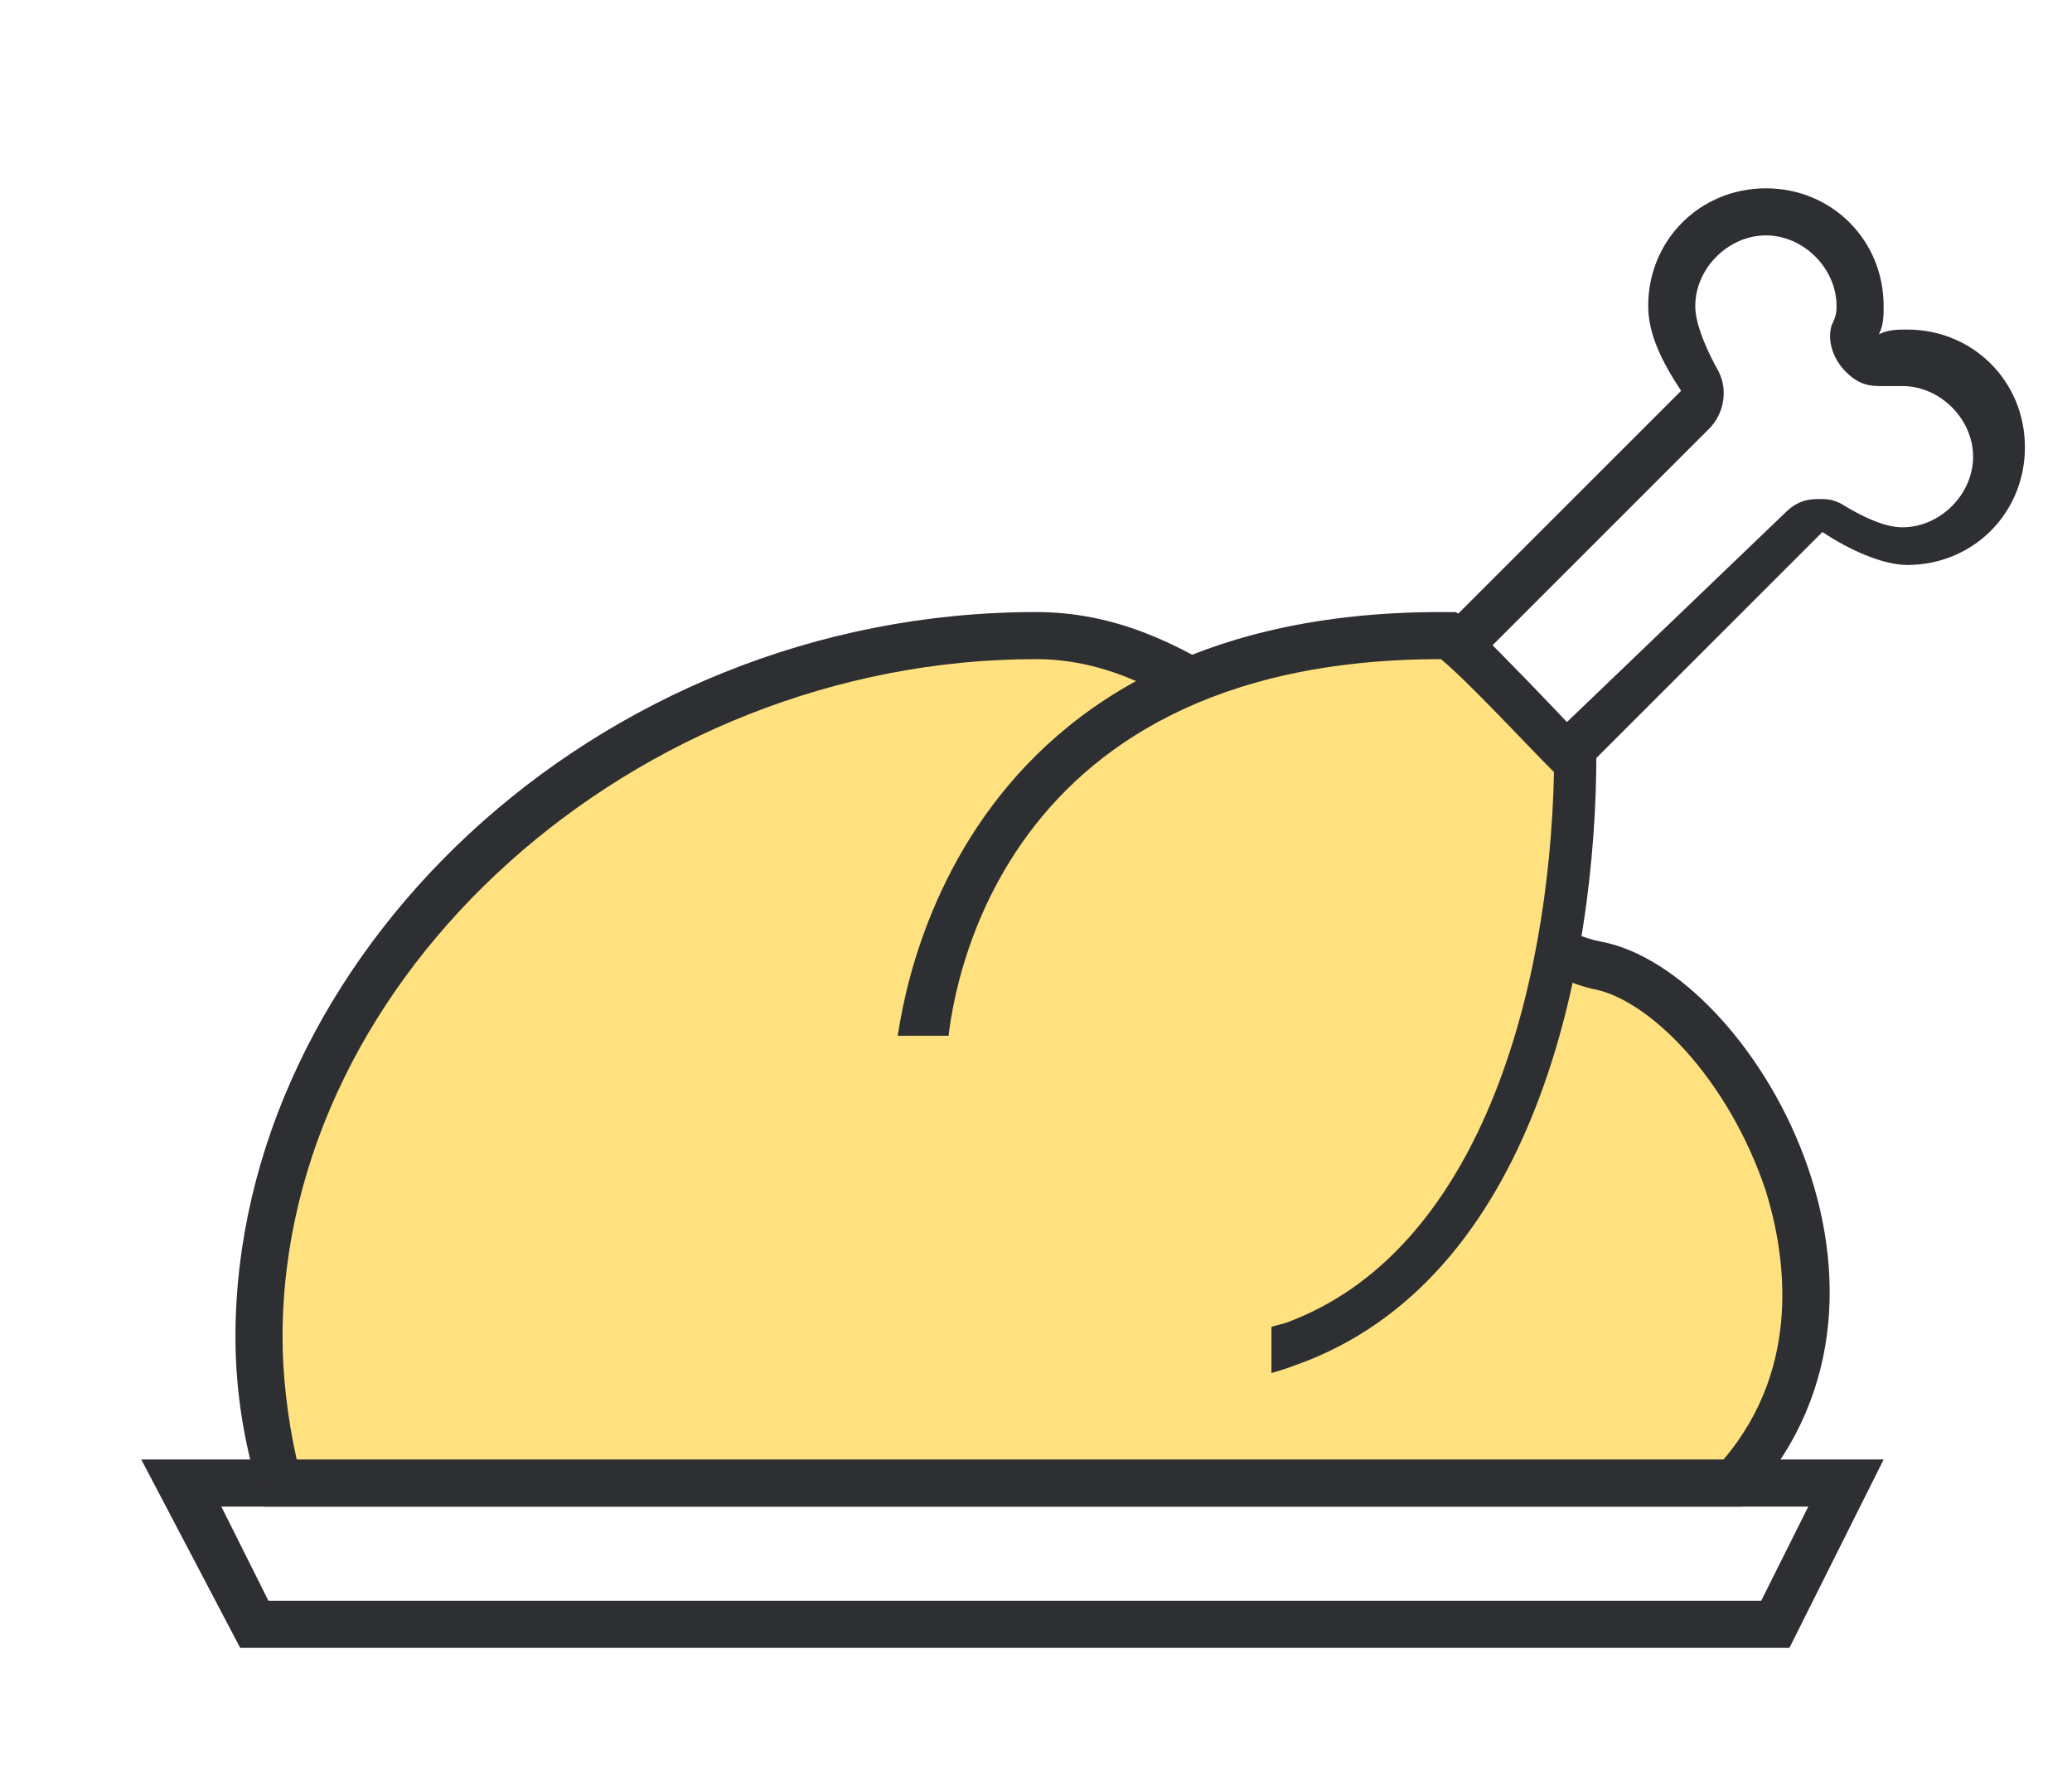 <?xml version="1.0" encoding="utf-8"?>
<!-- Generator: Adobe Illustrator 19.2.0, SVG Export Plug-In . SVG Version: 6.00 Build 0)  -->
<svg version="1.1" id="Layer_1" xmlns="http://www.w3.org/2000/svg" xmlns:xlink="http://www.w3.org/1999/xlink" x="0px" y="0px"
	 viewBox="0 0 44 38" style="enable-background:new 0 0 44 38;" xml:space="preserve">
<style type="text/css">
	.st0{fill:#FFE17F;}
	.st1{fill:#2E2F33;}
	.st2{fill:none;stroke:#2E2F33;stroke-linecap:round;stroke-linejoin:round;stroke-miterlimit:10;}
	.st3{fill:#FFFFFF;stroke:#2E2F33;stroke-linecap:round;stroke-linejoin:round;stroke-miterlimit:10;}
	.st4{fill:none;stroke:#231F20;stroke-linecap:round;stroke-linejoin:round;stroke-miterlimit:10;}
</style>
<g>
	<g>
		<path class="st1" d="M37.5,5C38.3,5,39,5.7,39,6.5c0,0.1,0,0.2-0.1,0.4c-0.1,0.3,0,0.7,0.3,1c0.2,0.2,0.4,0.3,0.7,0.3
			c0.1,0,0.2,0,0.2,0c0.1,0,0.2,0,0.3,0c0.8,0,1.5,0.7,1.5,1.5c0,0.8-0.7,1.5-1.5,1.5c-0.1,0-0.5,0-1.3-0.5
			c-0.2-0.1-0.3-0.1-0.5-0.1c-0.3,0-0.5,0.1-0.7,0.3L33,15.6L31.4,14l4.9-4.9c0.3-0.3,0.4-0.8,0.2-1.2C36,7,36,6.6,36,6.5
			C36,5.7,36.7,5,37.5,5 M37.5,4C36.1,4,35,5.1,35,6.5c0,0.6,0.3,1.2,0.7,1.8L30,14l3,3l5.7-5.7c0.6,0.4,1.3,0.7,1.8,0.7
			c1.4,0,2.5-1.1,2.5-2.5c0-1.4-1.1-2.5-2.5-2.5c-0.2,0-0.4,0-0.6,0.1C40,6.9,40,6.7,40,6.5C40,5.1,38.9,4,37.5,4L37.5,4z"/>
	</g>
</g>
<g>
	<g>
		<path class="st1" d="M38.4,32l-1,2H5.7l-1-2H38.4 M40,31H3l2.1,4h32.9L40,31L40,31z"/>
	</g>
</g>
<g>
	<path class="st0" d="M5.9,31.5c-0.3-1-0.4-2.1-0.4-3.1c0-7.9,7.7-14.9,16.5-14.9c2.1,0,3.7,1.1,5.3,2.3c0.8,0.6,1.6,1.1,2.4,1.6
		c0.6,0.3,1.1,0.8,1.6,1.3c0.7,0.8,1.5,1.5,2.6,1.7c1.5,0.3,3.3,2.3,4.1,4.6c0.5,1.4,0.9,4.1-1.2,6.4H5.9z"/>
	<g>
		<path class="st1" d="M22,14c1.9,0,3.4,1.1,5,2.3c0.8,0.6,1.6,1.2,2.5,1.6c0.5,0.3,1,0.7,1.5,1.2c0.8,0.8,1.6,1.6,2.8,1.9
			c1.2,0.2,2.9,1.9,3.7,4.3c0.4,1.3,0.8,3.7-0.9,5.7H6.3C6.1,30.1,6,29.2,6,28.4C6,20.7,13.5,14,22,14 M22,13c-9.4,0-17,7.4-17,15.4
			c0,1.2,0.2,2.4,0.6,3.6H37c4.3-4.4,0.2-11.4-3-12c-1.6-0.3-2.5-2.2-4-3C27.4,15.6,25.3,13,22,13L22,13z"/>
	</g>
</g>
<g>
	<path class="st0" d="M24.6,28.9c-0.9,0-1.7-0.1-2.1-0.4c-2.2-1.4-3-6-3-6.1c0-0.3,0.5-9,11.1-9l0.2,0c0.5,0.4,2.2,2.2,2.7,2.7
		c0,5-1.7,10.7-6.1,12.3C26.7,28.8,25.6,28.9,24.6,28.9z"/>
	<g>
		<path class="st1" d="M30.6,14C30.6,14,30.6,14,30.6,14L30.6,14L30.6,14C30.6,14,30.6,14,30.6,14c0.6,0.5,1.8,1.8,2.4,2.4
			c-0.1,4.7-1.6,10.2-5.7,11.7c-0.7,0.2-1.7,0.4-2.7,0.4c-1,0-1.6-0.2-1.8-0.3c-1.7-1-2.5-4.3-2.7-5.6C20.1,21.5,20.9,14,30.6,14
			L30.6,14 M30.6,13C19.4,13,19,22.6,19,22.6s0.7,4.9,3.2,6.4c0.5,0.3,1.4,0.5,2.3,0.5c1.1,0,2.2-0.2,3-0.5c5.1-1.8,6.4-8.5,6.4-13
			c0,0-2.8-3-3-3C30.9,13,30.7,13,30.6,13L30.6,13z"/>
	</g>
</g>
<rect x="18" y="22" class="st0" width="9" height="8"/>
</svg>

